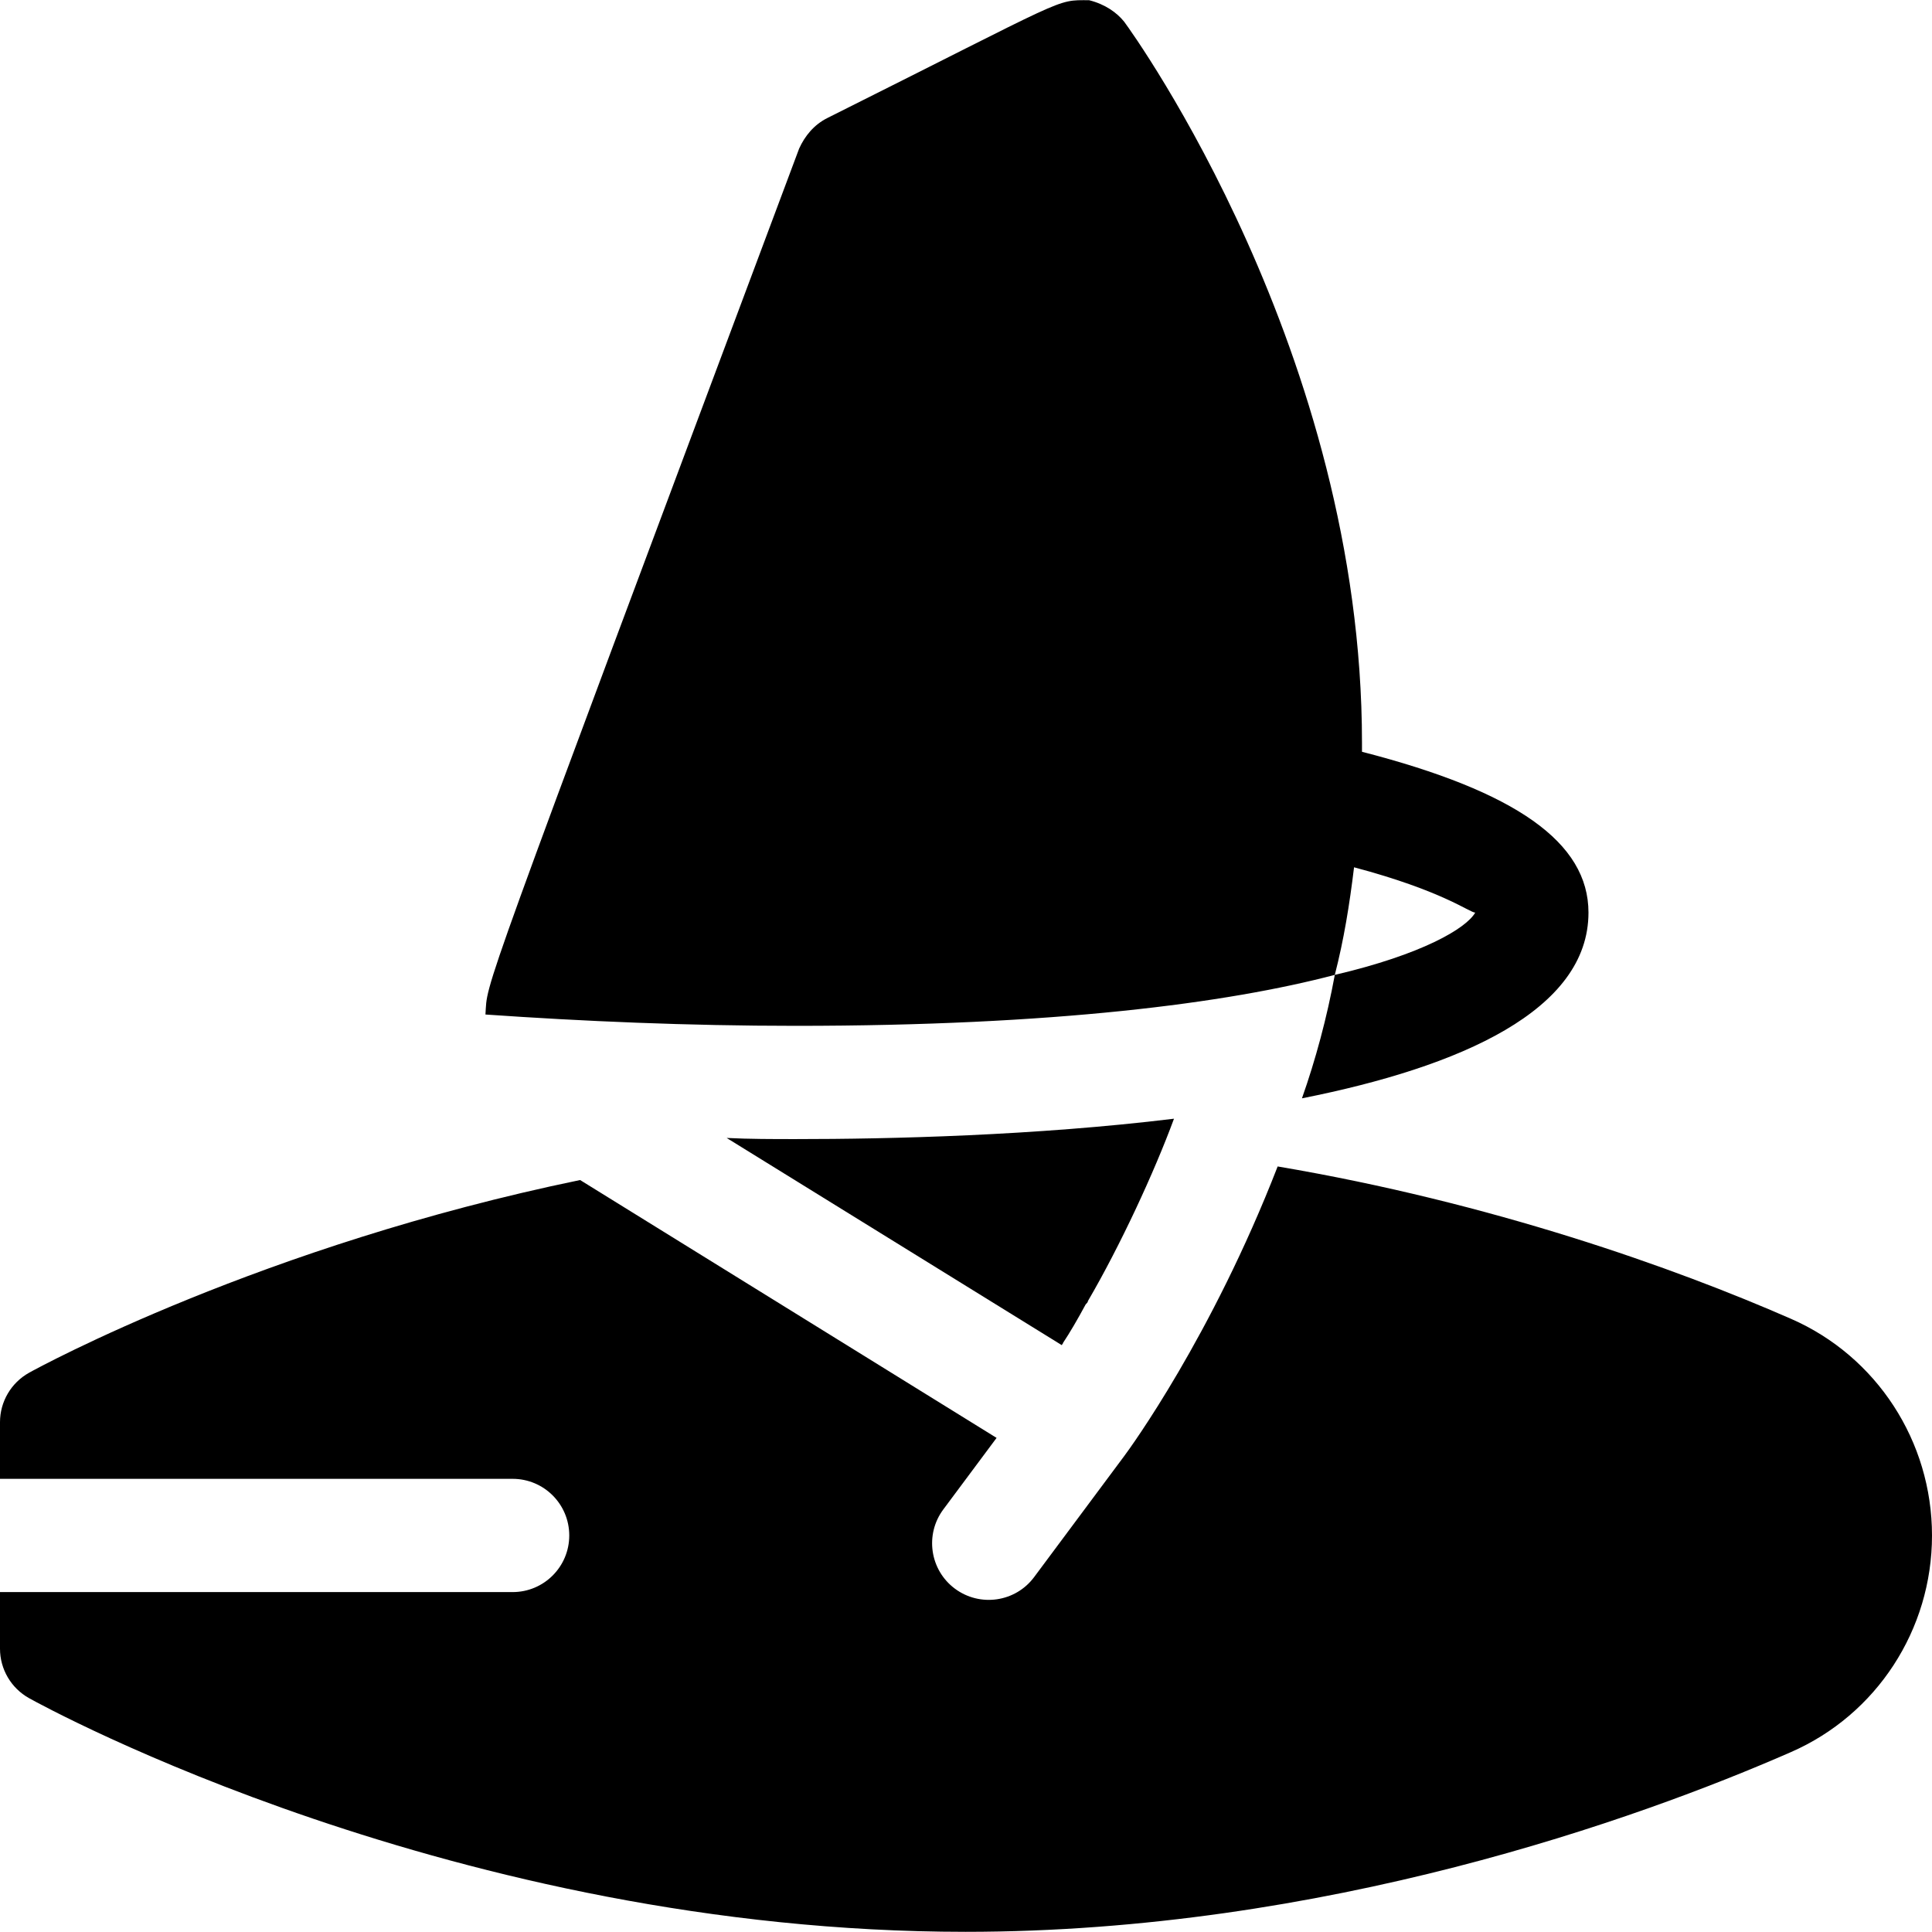 <?xml version="1.0" encoding="iso-8859-1"?>
<!-- Generator: Adobe Illustrator 19.0.0, SVG Export Plug-In . SVG Version: 6.00 Build 0)  -->
<svg xmlns="http://www.w3.org/2000/svg" xmlns:xlink="http://www.w3.org/1999/xlink" version="1.1" id="Layer_1" x="0px" y="0px" viewBox="0 0 512 512" style="enable-background:new 0 0 512 512;" xml:space="preserve">
<g>
	<g>
		<path d="M474.661,349.511c-30.876-13.526-79.265-30.774-136.069-40.389c-17.505,45.062-39.128,74.699-40.651,76.731    l-23.886,32.093c-4.955,6.656-14.36,8.006-20.999,3.063c-6.639-4.939-8.016-14.347-3.063-20.999l14.114-18.955L153.736,312.72    C69.649,330.076,10.481,362.233,7.693,363.799C2.945,366.451,0,371.463,0,376.9v15.006h135.852    c8.294,0,15.006,6.712,15.006,15.006s-6.712,15.006-15.006,15.006H0v15.006c0,5.437,2.945,10.448,7.693,13.101    c4.528,2.535,113.241,61.928,248.206,61.928c94.798,0,178.126-29.851,218.747-47.641C497.345,454.391,512,431.867,512,406.926    C512,381.971,497.346,359.432,474.661,349.511z"/>
	</g>
</g>
<g>
	<g>
		<path d="M210.881,301.87c-6.002,0-12.304,0-18.306-0.3l88.834,54.923c0-0.3,0.3-0.3,0.3-0.601    c1.801-2.702,3.901-6.304,6.002-10.205c0.3-0.298,0.601-0.599,0.601-0.899c8.562-14.677,17.589-34.15,22.809-48.319    C274.206,300.969,235.792,301.87,210.881,301.87z"/>
	</g>
</g>
<g>
	<g>
		<path d="M360.94,199.23v-2.4c0-103.243-60.324-187.475-63.024-191.076c-1.934-2.417-5.061-4.646-9.304-5.702    c-9.133,0-4.671-1.116-69.327,31.211c-3.603,1.801-6.002,4.801-7.503,8.104c-86.81,231.919-82.462,220.1-83.133,229.489    c25.81,1.801,53.72,3.002,82.232,3.002c68.428,0,114.345-6.002,142.856-13.505c2.402-9.304,3.901-18.607,5.101-28.511    c23.708,6.304,30.613,12.006,32.113,12.006c-2.402,4.202-14.105,11.104-37.215,16.507c-2.101,11.404-5.101,22.509-8.704,32.714    c42.318-8.404,75.931-23.41,75.931-49.219C420.964,223.241,401.757,209.736,360.94,199.23z"/>
	</g>
</g>
<g>
</g>
<g>
</g>
<g>
</g>
<g>
</g>
<g>
</g>
<g>
</g>
<g>
</g>
<g>
</g>
<g>
</g>
<g>
</g>
<g>
</g>
<g>
</g>
<g>
</g>
<g>
</g>
<g>
</g>
</svg>

